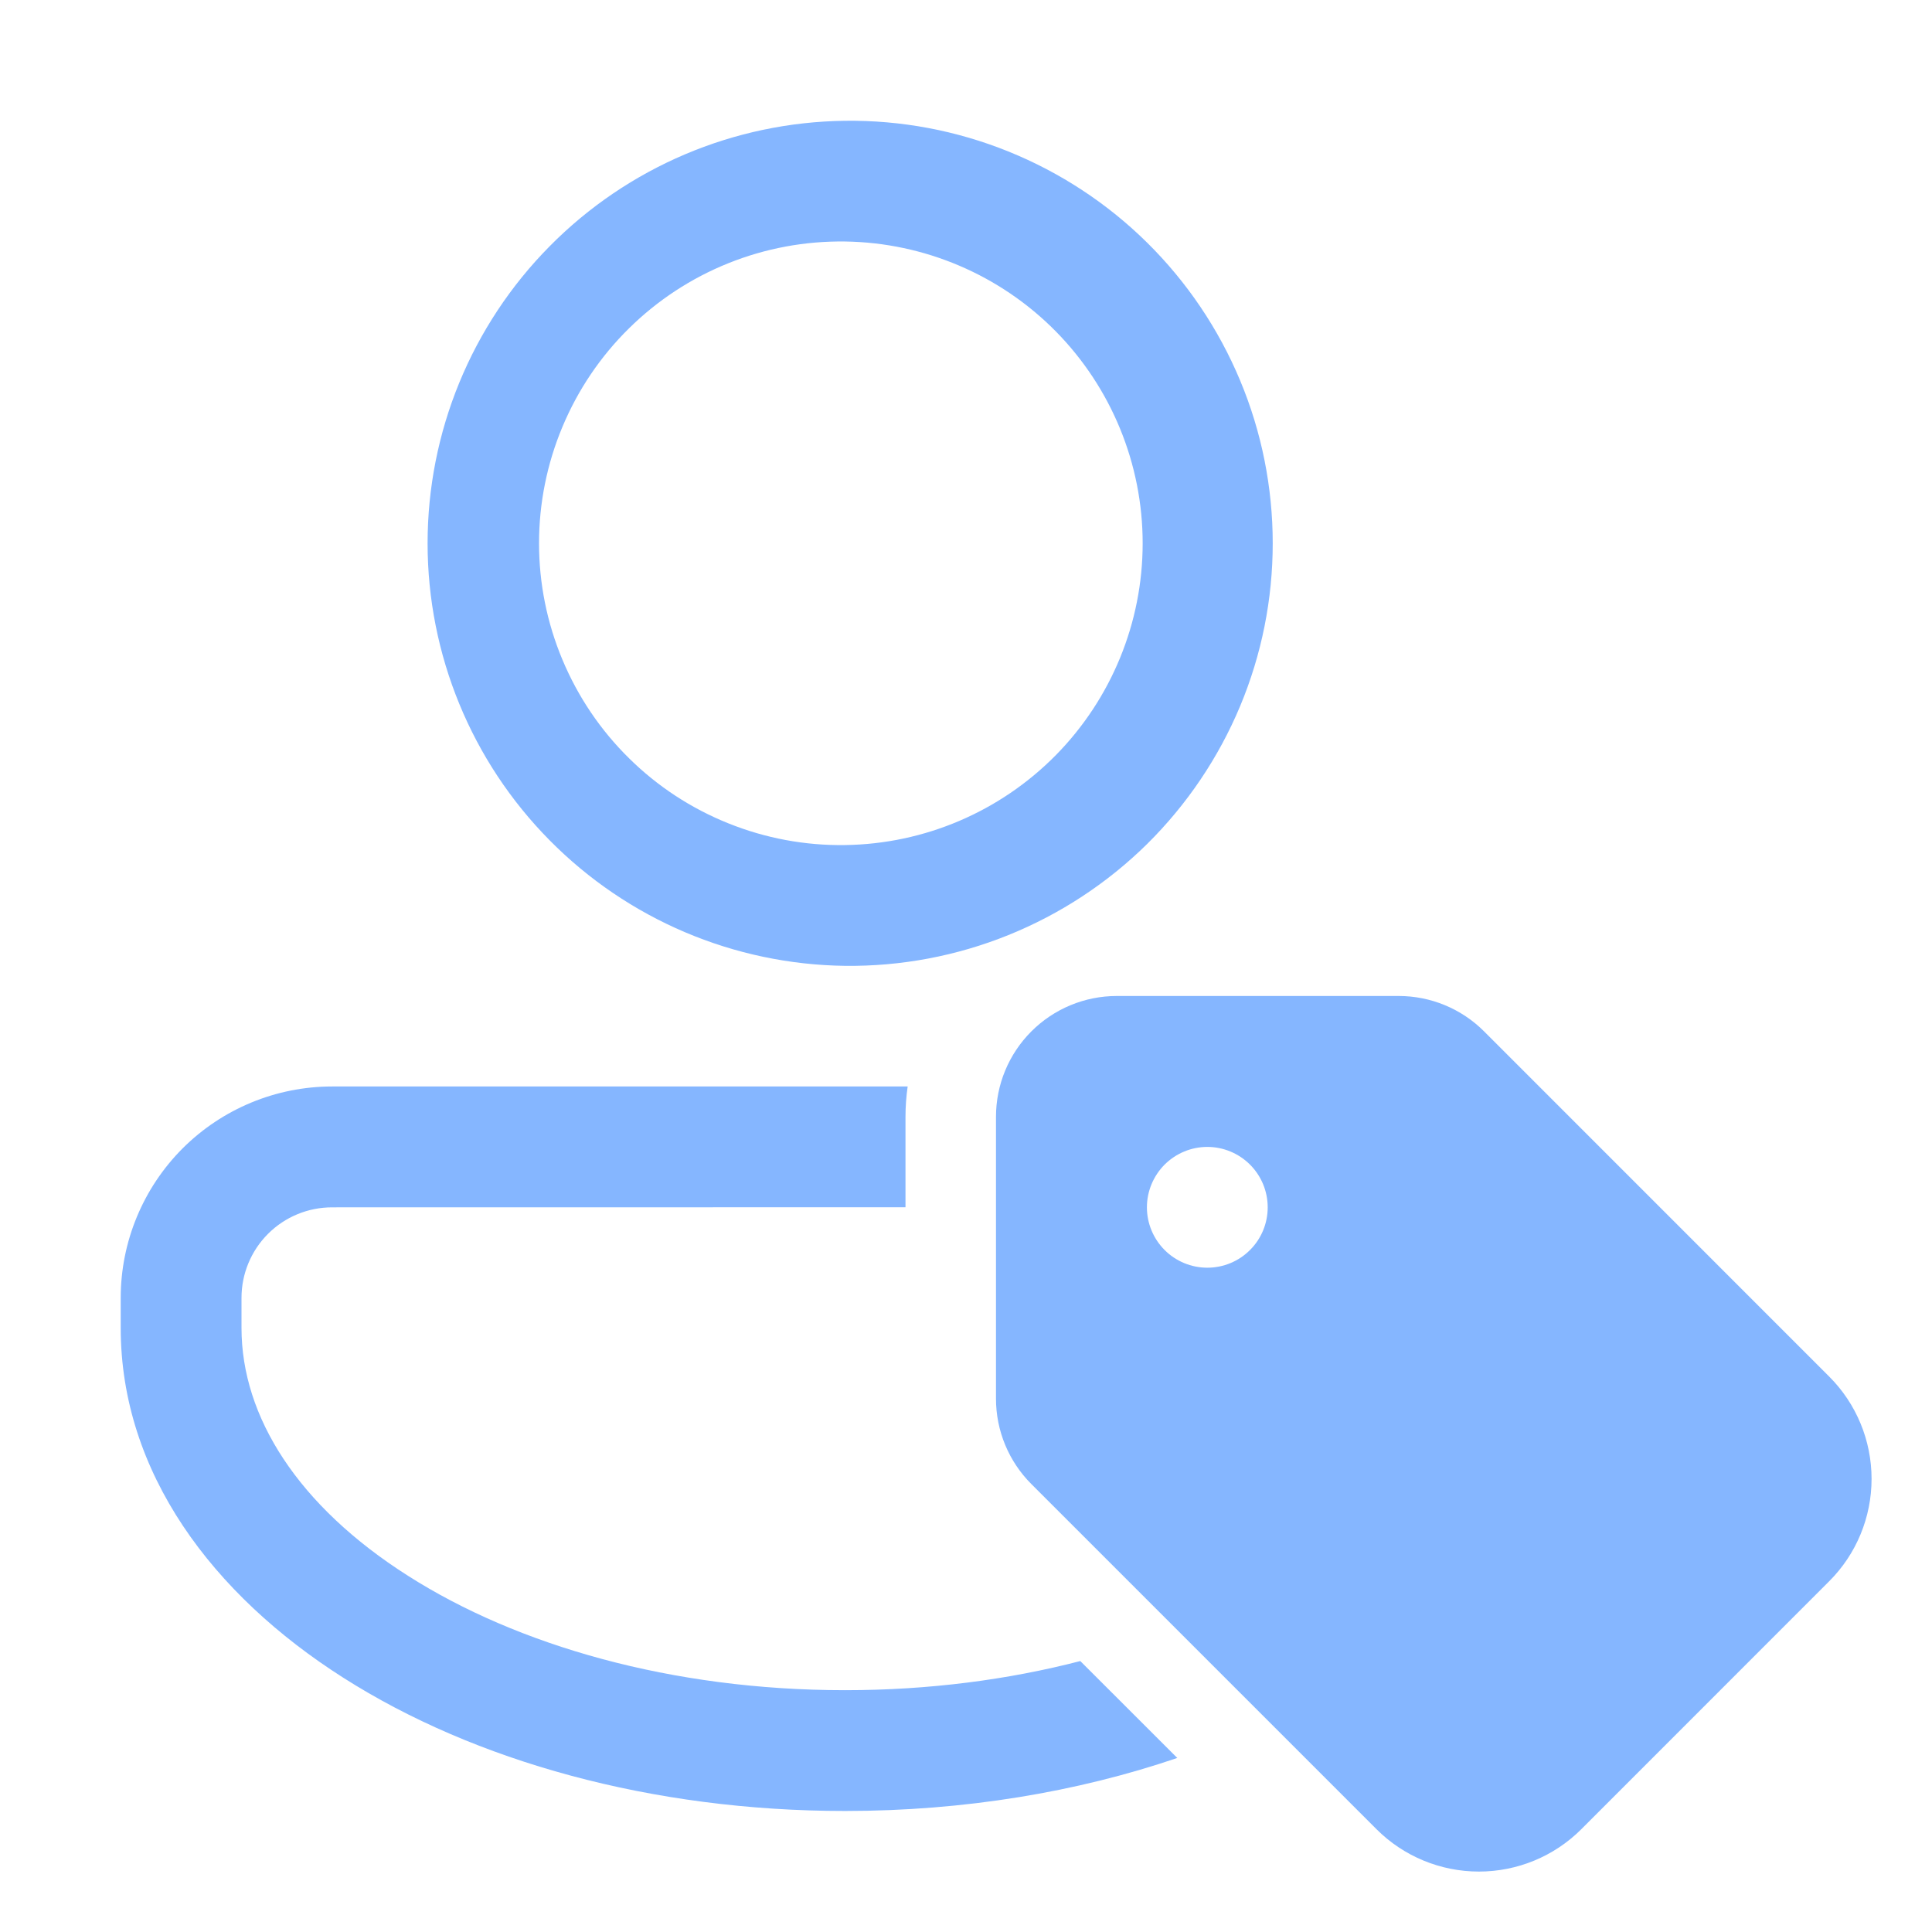<svg width="25" height="25" viewBox="0 0 25 25" fill="none" xmlns="http://www.w3.org/2000/svg">
<path d="M10.936 12.498C11.659 12.506 12.377 12.371 13.048 12.1C13.719 11.829 14.33 11.428 14.845 10.92C15.359 10.411 15.768 9.805 16.047 9.138C16.326 8.47 16.469 7.754 16.469 7.03C16.469 6.307 16.326 5.59 16.047 4.923C15.768 4.255 15.359 3.649 14.845 3.141C14.33 2.632 13.719 2.231 13.048 1.96C12.377 1.689 11.659 1.554 10.936 1.563C9.497 1.58 8.123 2.163 7.112 3.187C6.1 4.21 5.533 5.591 5.533 7.03C5.533 8.469 6.1 9.85 7.112 10.873C8.123 11.897 9.497 12.48 10.936 12.498ZM10.936 10.935C10.418 10.943 9.905 10.847 9.425 10.654C8.944 10.461 8.507 10.175 8.139 9.811C7.77 9.448 7.478 9.015 7.278 8.537C7.078 8.06 6.975 7.548 6.975 7.03C6.975 6.513 7.078 6 7.278 5.523C7.478 5.045 7.77 4.612 8.139 4.249C8.507 3.886 8.944 3.599 9.425 3.406C9.905 3.213 10.418 3.118 10.936 3.125C11.962 3.14 12.941 3.557 13.662 4.288C14.382 5.019 14.786 6.004 14.786 7.03C14.786 8.056 14.382 9.041 13.662 9.772C12.941 10.503 11.962 10.921 10.936 10.935ZM4.297 15.623C3.986 15.623 3.688 15.746 3.468 15.966C3.248 16.186 3.125 16.484 3.125 16.795V17.184C3.125 18.334 3.859 19.488 5.28 20.391C6.691 21.29 8.689 21.871 10.936 21.871C12.021 21.871 13.048 21.735 13.979 21.494L15.234 22.748C13.939 23.189 12.476 23.434 10.936 23.434C8.438 23.434 6.139 22.791 4.441 21.709C2.752 20.635 1.562 19.055 1.562 17.184V16.794C1.562 16.069 1.851 15.373 2.363 14.86C2.876 14.348 3.572 14.059 4.297 14.059H11.745C11.727 14.188 11.717 14.317 11.717 14.45V15.622L4.297 15.623ZM23.669 20.462C24.021 20.111 24.218 19.634 24.218 19.137C24.218 18.64 24.021 18.163 23.669 17.812L19.204 13.346C18.911 13.053 18.514 12.888 18.099 12.888H14.451C14.036 12.888 13.639 13.053 13.346 13.346C13.053 13.639 12.888 14.036 12.888 14.451V18.099C12.888 18.514 13.053 18.911 13.346 19.204L17.812 23.67C18.163 24.021 18.64 24.218 19.137 24.218C19.634 24.218 20.111 24.021 20.462 23.67L23.669 20.462ZM15.623 16.404C15.415 16.404 15.217 16.322 15.07 16.175C14.924 16.029 14.841 15.83 14.841 15.623C14.841 15.415 14.924 15.217 15.07 15.07C15.217 14.924 15.415 14.841 15.623 14.841C15.83 14.841 16.029 14.924 16.175 15.07C16.322 15.217 16.404 15.415 16.404 15.623C16.404 15.83 16.322 16.029 16.175 16.175C16.029 16.322 15.83 16.404 15.623 16.404Z" fill="#85B6FF"/>
</svg>
